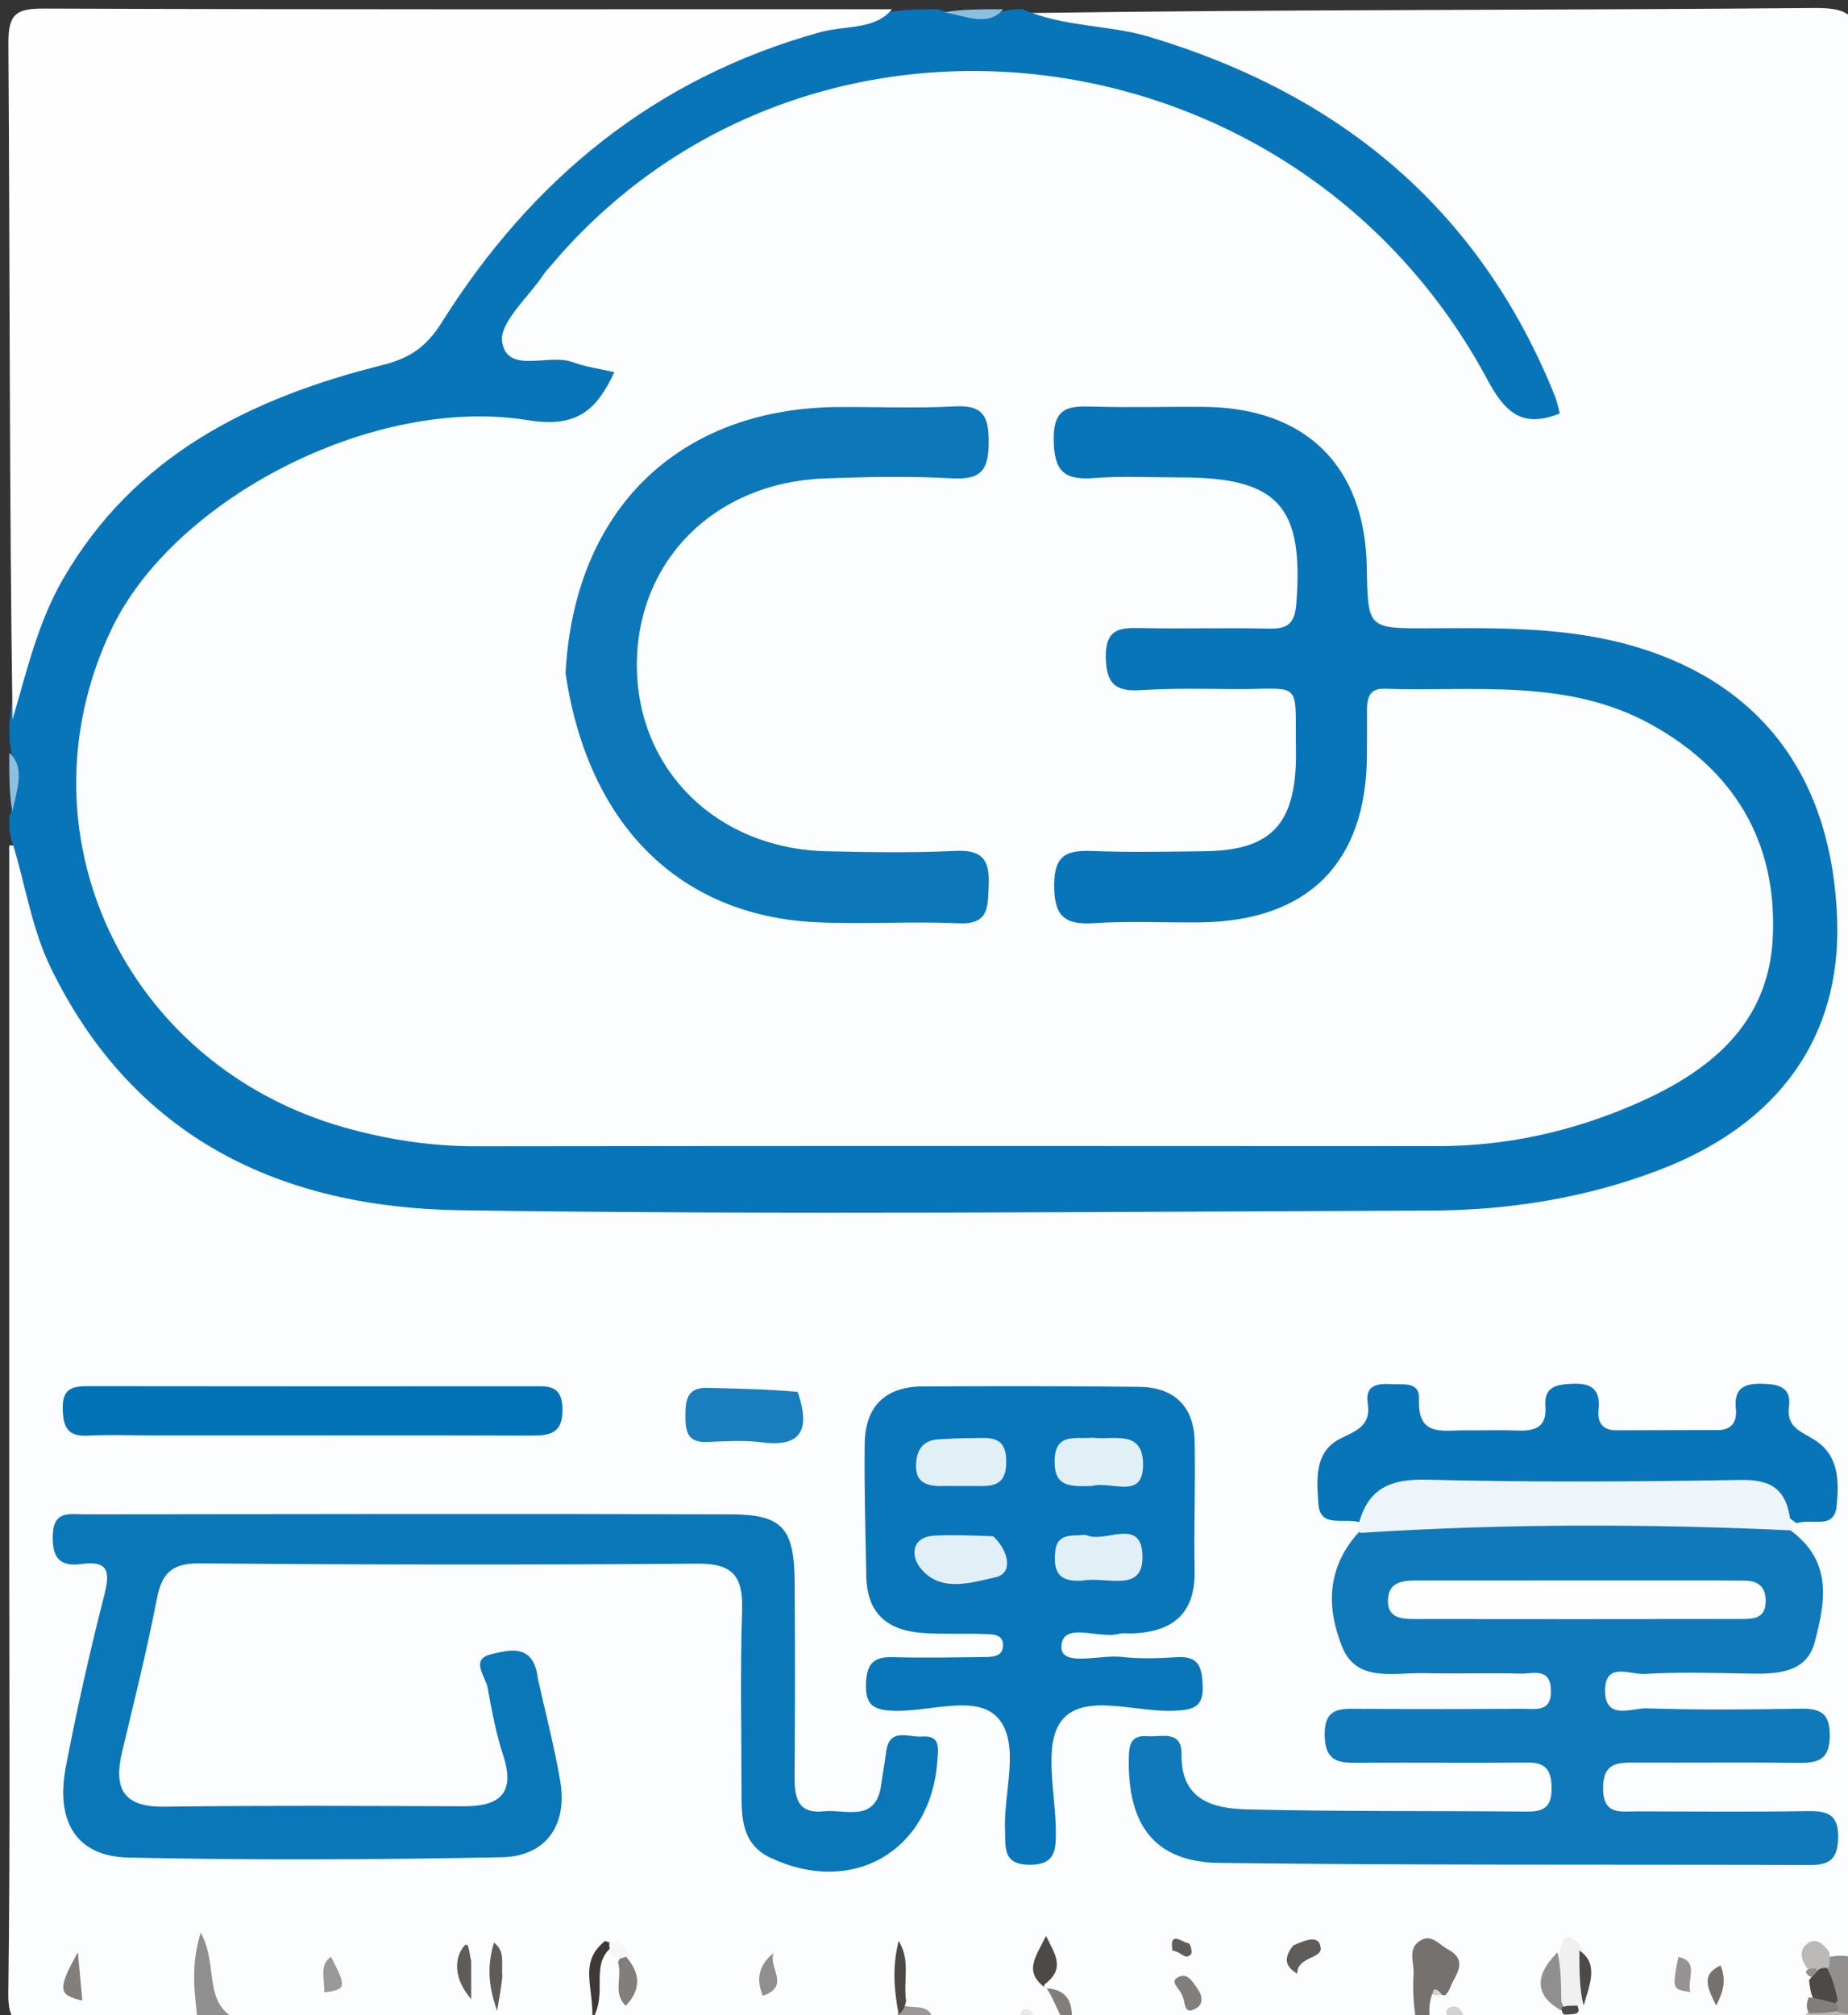 <svg version="1.1" id="Layer_1" xmlns="http://www.w3.org/2000/svg" xmlns:xlink="http://www.w3.org/1999/xlink" x="0px" y="0px"
	 width="100%" viewBox="0 0 200 218" enable-background="new 0 0 200 218" xml:space="preserve">
<rect x="0" y="0" width="200" height="218" fill="#333333" stroke="none"/>
<path fill="#FCFDFE" opacity="1" stroke="none" 
	d="
M21.232,218.737 
	C15.516,219 10.025,218.826 4.552,219.072 
	C1.727,219.199 0.857,218.718 0.899,215.568 
	C1.117,199.286 1,183 1,166.715 
	C1,141.789 1,116.863 1,91.469 
	C3.705,91.351 3.689,93.755 4.022,95.51 
	C8.402,118.64 30.759,129.512 48.881,129.558 
	C84.713,129.647 120.546,129.683 156.378,129.515 
	C165.256,129.474 173.927,127.703 182.07,123.884 
	C192.341,119.068 197.632,110.868 197.446,99.669 
	C197.252,88.037 192.488,78.679 181.617,73.284 
	C176.472,70.731 170.945,69.538 165.197,69.43 
	C162.864,69.386 160.53,69.44 158.197,69.411 
	C149.191,69.296 146.154,70.838 146.289,58.879 
	C146.368,51.918 140.89,46.69 134.068,45.727 
	C129.108,45.026 124.084,45.4 119.089,45.511 
	C117.568,45.545 115.914,45.848 115.844,47.856 
	C115.763,50.192 117.592,50.426 119.294,50.509 
	C123.29,50.702 127.295,50.462 131.291,50.63 
	C139.593,50.978 144.495,59.468 140.806,66.963 
	C139.827,68.952 138.063,69.228 136.205,69.332 
	C132.543,69.537 128.87,69.279 125.21,69.488 
	C123.753,69.572 121.913,69.588 122.06,71.764 
	C122.185,73.609 123.873,73.465 125.143,73.525 
	C128.806,73.699 132.474,73.549 136.141,73.643 
	C139.62,73.732 141.12,75.448 141.394,78.907 
	C142.213,89.234 138.547,93.324 128.107,93.415 
	C124.941,93.443 121.771,93.278 118.612,93.535 
	C117.232,93.647 115.902,94.027 115.817,95.774 
	C115.721,97.764 117.101,98.424 118.71,98.46 
	C123.867,98.575 129.07,99.113 134.166,98.076 
	C141.749,96.532 146.183,91.074 146.555,83.24 
	C146.634,81.576 146.587,79.909 146.696,78.244 
	C146.875,75.493 148.246,73.798 151.04,73.761 
	C159.01,73.657 167.095,72.548 174.825,75.393 
	C183.617,78.629 189.897,84.436 192.37,93.759 
	C194.821,103.003 192.098,110.975 184.327,116.681 
	C176.248,122.614 166.807,125.183 157.069,125.275 
	C121.073,125.614 85.071,125.554 49.073,125.345 
	C31.126,125.24 14.621,114.222 9.767,98.739 
	C3.181,77.737 9.627,57.852 32.482,48.381 
	C40.671,44.988 49.217,42.642 58.301,44.051 
	C59.293,44.205 60.308,44.264 61.271,43.93 
	C62.231,43.598 63.275,43.107 63.241,41.961 
	C63.203,40.639 61.936,40.726 61.001,40.52 
	C51.965,38.527 51.443,36.968 57.334,29.564 
	C84.371,-4.416 137.169,-0.354 160.67,37.46 
	C161.935,39.494 162.832,43.853 165.618,42.237 
	C167.623,41.074 164.703,37.532 163.395,35.389 
	C152.605,17.711 136.891,7.232 116.515,3.663 
	C114.598,3.328 112.444,3.595 110.993,1.416 
	C139.459,1 167.918,1.126 196.374,0.865 
	C200.685,0.826 201.103,2.059 201.096,5.862 
	C200.964,74.262 201,142.662 201,211.531 
	C200.516,212.5 199.923,212.749 198.91,212.736 
	C197.954,212.77 197.456,211.604 196.742,212.755 
	C196.78,213.203 196.806,213.385 196.859,213.851 
	C196.89,214.522 196.859,214.907 196.729,215.58 
	C196.475,216.437 196.247,216.99 195.912,217.822 
	C195.666,218.255 195.543,218.413 195.21,218.785 
	C183.312,219 171.625,219 159.469,219 
	C158.54,218.557 158.015,218.336 157.185,218.763 
	C156.556,219 156.111,219 155.333,219 
	C154.468,218.447 154.213,217.788 154.314,216.666 
	C154.49,216.096 154.592,215.88 154.896,215.372 
	C155.79,214.049 156.85,213.084 155.518,211.427 
	C153.264,213.411 154.728,216.401 153.231,218.742 
	C140.979,219 128.958,219 116.469,219 
	C115.158,217.792 114.642,216.351 113.207,215.184 
	C112.648,214.589 113.117,214.103 112.809,213.731 
	C112.76,214.025 112.745,214.321 112.943,214.877 
	C114.054,216.07 115.025,216.981 115.127,218.69 
	C114.25,219 113.5,219 112.375,219 
	C111.576,218.484 111.057,218.314 110.211,218.785 
	C107.3,219 104.6,219 101.45,219 
	C100.223,217.975 98.813,218.1 97.749,216.99 
	C97.425,215.14 97.606,213.577 97.555,213.002 
	C97.739,213.69 97.32,215.378 97.603,217.387 
	C97.589,217.972 97.519,218.203 97.225,218.717 
	C73.646,219 50.292,219 26.469,219 
	C24.644,217.718 22.086,217.707 21.975,215.115 
	C22.002,216.292 22.2,217.449 21.232,218.737 
z"/>
<path fill="#0875B8" opacity="1" stroke="none" 
	d="
M110.667,1 
	C115.231,2.972 119.962,2.661 124.358,3.978 
	C145.033,10.171 160.136,22.586 168.292,42.879 
	C168.527,43.465 168.637,44.101 168.809,44.727 
	C164.696,46.405 162.83,44.536 160.98,41.084 
	C140.22,2.357 87.078,-3.989 59.511,28.866 
	C59.297,29.121 59.055,29.357 58.873,29.634 
	C57.235,32.127 53.966,34.921 54.35,37.056 
	C54.97,40.506 59.375,38.212 61.98,39.181 
	C63.372,39.699 64.884,39.891 66.489,40.265 
	C64.589,44.294 62.536,46.334 57.14,45.46 
	C40.353,42.738 18.771,53.996 12.058,68.089 
	C1.625,89.989 13.461,115.274 37.312,121.991 
	C41.976,123.304 46.715,124.024 51.599,124.017 
	C86.26,123.967 120.922,123.978 155.584,123.999 
	C163.027,124.004 170.148,122.415 176.914,119.475 
	C184.932,115.991 191.463,110.892 191.868,101.272 
	C192.3,91.006 187.65,83.318 178.669,78.365 
	C169.571,73.348 159.551,74.837 149.798,74.515 
	C148.204,74.462 147.939,75.55 147.943,76.829 
	C147.949,78.496 147.947,80.162 147.933,81.829 
	C147.836,93.37 141.553,99.645 129.914,99.788 
	C126.082,99.835 122.237,99.623 118.42,99.874 
	C115.21,100.084 114.078,99.139 114.086,95.741 
	C114.095,92.33 115.623,91.968 118.348,92.073 
	C122.341,92.226 126.345,92.137 130.344,92.094 
	C137.465,92.018 140.146,89.277 140.257,82.027 
	C140.26,81.861 140.26,81.694 140.257,81.528 
	C140.132,73.301 141.139,74.608 133.494,74.55 
	C130.161,74.524 126.819,74.45 123.498,74.665 
	C120.736,74.844 119.706,74.005 119.679,71.071 
	C119.653,68.121 121.05,67.901 123.325,67.949 
	C127.989,68.047 132.658,67.9 137.322,68.011 
	C139.404,68.06 140.134,67.442 140.301,65.231 
	C141.093,54.767 138.322,51.653 127.817,51.653 
	C124.651,51.654 121.471,51.485 118.322,51.724 
	C115.074,51.97 114.067,50.878 114.037,47.535 
	C114.005,43.957 115.779,43.916 118.366,43.992 
	C122.362,44.109 126.364,43.984 130.363,44.022 
	C141.35,44.126 147.736,50.452 147.921,61.375 
	C148.032,67.977 148.033,67.998 154.46,67.972 
	C162.124,67.943 169.788,67.772 177.253,70.042 
	C190.857,74.179 198.353,84.41 198.83,99.611 
	C199.223,112.13 192.578,121.561 179.72,126.521 
	C171.711,129.611 163.316,130.942 154.787,130.972 
	C119.792,131.092 84.792,131.449 49.805,130.936 
	C30.474,130.652 14.51,123.205 5.505,104.73 
	C3.438,100.488 2.784,95.852 1.347,91.169 
	C1,90.25 1,89.5 1,88.375 
	C2.029,85.921 1.329,83.722 1.223,81.29 
	C1,80.25 1,79.5 1,78.375 
	C3.457,55.478 18.422,44.772 38.275,38.971 
	C42.528,37.729 45.565,35.896 48.012,32.062 
	C54.666,21.638 63.533,13.485 74.55,7.645 
	C81.437,3.993 88.563,1.565 96.7,1.224 
	C98.389,1 99.778,1 101.583,1 
	C104.079,2.029 106.278,1.329 108.71,1.223 
	C109.444,1 109.889,1 110.667,1 
z"/>
<path fill="#FEFEFF" opacity="1" stroke="none" 
	d="
M96.531,1 
	C94.682,3.269 91.489,2.726 88.72,3.495 
	C70.814,8.465 57.523,19.422 47.779,34.925 
	C46.164,37.494 44.389,38.748 41.377,39.5 
	C27.139,43.057 14.537,49.264 6.806,62.67 
	C4.101,67.361 2.918,72.525 1.356,77.851 
	C1,53.562 1.078,29.124 0.907,4.687 
	C0.884,1.433 1.81,0.918 4.795,0.929 
	C35.217,1.045 65.64,1 96.531,1 
z"/>
<path fill="#74716F" opacity="1" stroke="none" 
	d="
M153.333,219 
	C152.983,217.188 152.868,215.37 152.983,213.567 
	C153.061,212.341 152.281,210.815 153.72,209.945 
	C154.941,209.208 155.691,210.342 156.662,210.87 
	C158.555,211.899 157.968,213.055 157.237,214.392 
	C157.007,214.813 156.921,215.313 156.434,215.85 
	C156.099,215.922 155.709,215.637 155.709,215.637 
	C155.709,215.637 155.227,215.675 154.99,215.725 
	C154.685,216.613 154.616,217.45 154.774,218.643 
	C154.556,219 154.111,219 153.333,219 
z"/>
<path fill="#918F8D" opacity="1" stroke="none" 
	d="
M21.417,219 
	C21.174,216.07 20.498,213.053 21.722,209.089 
	C23.723,212.667 21.805,216.964 25.957,218.615 
	C24.611,219 23.222,219 21.417,219 
z"/>
<path fill="#918F8D" opacity="1" stroke="none" 
	d="
M197.806,211.765 
	C198.826,211.518 199.589,211.537 200.676,211.778 
	C201,213.714 201,215.429 201,217.572 
	C200.624,218.355 200.176,218.495 199.309,218.352 
	C198.779,218.078 198.605,217.902 198.26,217.397 
	C197.692,215.899 197.467,214.692 197.3,213.104 
	C197.392,212.5 197.47,212.266 197.806,211.765 
z"/>
<path fill="#817E7C" opacity="1" stroke="none" 
	d="
M113.297,215.107 
	C114.857,215.223 116.207,215.977 115.974,218.619 
	C116,219 115.5,219 115.25,219 
	C114.556,217.734 114.112,216.468 113.297,215.107 
z"/>
<path fill="#8DC0DF" opacity="1" stroke="none" 
	d="
M1,81.438 
	C2.764,83.043 1.84,85.358 1.335,87.798 
	C1,85.958 1,83.917 1,81.438 
z"/>
<path fill="#8DC0DF" opacity="1" stroke="none" 
	d="
M108.562,1 
	C106.977,2.92 104.646,1.765 102.21,1.329 
	C104.042,1 106.083,1 108.562,1 
z"/>
<path fill="#9B9998" opacity="1" stroke="none" 
	d="
M97.846,217.007 
	C99.126,217.319 100.613,216.723 101.049,218.647 
	C99.933,219 98.867,219 97.4,219 
	C97,219 96.907,218.51 96.945,218.263 
	C97.243,217.751 97.441,217.445 97.846,217.007 
z"/>
<path fill="#BAB9B8" opacity="1" stroke="none" 
	d="
M198.599,217.566 
	C199.382,217.822 199.844,217.876 200.653,217.965 
	C199.749,220.412 197.596,218.318 195.499,219 
	C195.069,218.794 195.139,218.588 195.315,218.074 
	C196.291,217.04 197.256,217.001 198.599,217.566 
z"/>
<path fill="#E9E9E8" opacity="1" stroke="none" 
	d="
M110.333,219 
	C110.235,218.453 110.329,217.633 110.738,217.421 
	C111.389,217.084 111.821,217.693 111.988,218.684 
	C111.556,219 111.111,219 110.333,219 
z"/>
<path fill="#D3D2D1" opacity="1" stroke="none" 
	d="
M157.333,219 
	C156.847,218.353 155.926,217.522 157.069,217.125 
	C157.966,216.814 158.255,217.88 158.846,218.738 
	C158.556,219 158.111,219 157.333,219 
z"/>
<path fill="#0F79BA" opacity="1" stroke="none" 
	d="
M193.653,165.48 
	C198.529,168.95 197.444,173.565 196.42,177.59 
	C195.463,181.346 191.695,181.11 188.459,181.05 
	C184.963,180.986 181.456,180.887 177.973,181.105 
	C176.468,181.2 173.771,179.766 173.712,182.798 
	C173.645,186.204 176.589,184.772 178.234,184.826 
	C183.723,185.004 189.222,184.959 194.715,184.863 
	C196.884,184.825 198.054,185.2 198.029,187.813 
	C198.004,190.48 196.671,190.741 194.583,190.719 
	C188.756,190.655 182.928,190.716 177.101,190.691 
	C175.165,190.683 173.504,190.62 173.492,193.432 
	C173.48,196.435 175.412,195.965 177.191,195.969 
	C183.351,195.982 189.513,196.042 195.672,195.94 
	C197.901,195.903 199.026,196.389 198.932,198.948 
	C198.851,201.178 197.946,201.779 195.895,201.771 
	C174.584,201.692 153.271,201.813 131.962,201.545 
	C124.896,201.456 121.936,197.373 122.174,189.894 
	C122.223,188.341 122.733,187.733 124.156,187.842 
	C125.664,187.956 127.917,187.114 127.872,189.797 
	C127.789,194.719 131.25,195.657 134.836,195.749 
	C144.986,196.009 155.145,195.894 165.3,195.995 
	C167.2,196.014 167.949,195.375 167.921,193.409 
	C167.895,191.542 167.309,190.673 165.354,190.689 
	C159.361,190.738 153.366,190.681 147.372,190.708 
	C145.292,190.717 143.437,190.904 143.364,187.799 
	C143.289,184.621 145.171,184.87 147.242,184.882 
	C153.07,184.914 158.897,184.913 164.725,184.875 
	C166.128,184.866 167.917,185.315 167.855,182.868 
	C167.792,180.358 165.897,181.101 164.587,181.067 
	C161.093,180.978 157.593,181.098 154.098,181.018 
	C150.865,180.943 146.819,182.056 145.26,178.18 
	C143.704,174.308 143.428,170.047 146.732,166.134 
	C148.653,163.92 150.913,163.496 153.296,163.474 
	C164.763,163.368 176.23,163.362 187.696,163.482 
	C189.693,163.503 191.704,163.674 193.653,165.48 
z"/>
<path fill="#0A77B9" opacity="1" stroke="none" 
	d="
M58.212,181.61 
	C59.098,185.596 60.037,189.142 60.638,192.744 
	C61.424,197.455 59.09,200.839 54.318,200.933 
	C40.839,201.199 27.348,201.261 13.871,200.966 
	C8.305,200.844 5.982,197.108 7.127,191.145 
	C8.316,184.945 9.701,178.775 11.266,172.659 
	C11.908,170.15 11.846,168.792 8.81,169.208 
	C6.39,169.539 5.648,168.461 5.709,166.09 
	C5.78,163.373 7.577,163.832 9.163,163.831 
	C32.475,163.809 55.786,163.758 79.097,163.833 
	C84.702,163.852 85.957,165.34 86,171.17 
	C86.051,178.163 86.048,185.157 85.994,192.151 
	C85.977,194.399 86.264,196.266 89.144,195.964 
	C91.533,195.713 94.824,197.271 95.373,193.041 
	C95.523,191.887 95.757,190.743 95.893,189.587 
	C96.218,186.828 98.344,187.993 99.769,187.879 
	C101.793,187.718 101.55,189.065 101.443,190.542 
	C100.74,200.278 92.24,205.205 83.334,200.966 
	C80.639,199.683 80.259,197.257 80.256,194.663 
	C80.247,187.836 80.095,181.004 80.312,174.184 
	C80.428,170.583 79.342,169.142 75.546,169.171 
	C57.563,169.305 39.579,169.286 21.596,169.141 
	C18.639,169.118 17.526,170.162 16.987,172.932 
	C15.91,178.475 14.548,183.964 13.23,189.459 
	C12.301,193.336 13.18,195.519 17.73,195.462 
	C28.552,195.325 39.376,195.383 50.199,195.419 
	C54.129,195.432 55.793,193.984 54.452,189.893 
	C53.678,187.534 53.218,185.059 52.779,182.608 
	C52.557,181.37 50.817,179.512 53.189,178.963 
	C54.999,178.544 57.763,177.672 58.212,181.61 
z"/>
<path fill="#0876B8" opacity="1" stroke="none" 
	d="
M93.748,170.06 
	C93.654,165.146 93.522,160.656 93.584,156.168 
	C93.64,152.158 95.811,150.016 99.84,149.998 
	C107.66,149.962 115.482,149.951 123.302,150.042 
	C127.071,150.086 129.21,152.148 129.291,155.939 
	C129.391,160.593 129.196,165.254 129.288,169.909 
	C129.38,174.567 126.932,176.537 122.58,176.72 
	C122.081,176.741 121.553,176.635 121.087,176.764 
	C118.905,177.367 114.908,175.32 114.869,178.195 
	C114.84,180.366 119.097,178.986 121.423,179.259 
	C123.393,179.49 125.418,179.41 127.407,179.287 
	C129.74,179.142 130.077,180.374 130.16,182.346 
	C130.258,184.689 129.168,184.973 127.181,185.08 
	C122.951,185.308 117.306,183.073 114.895,186.149 
	C112.852,188.756 114.273,194.123 114.271,198.268 
	C114.271,200.312 114.112,201.776 111.4,201.746 
	C108.495,201.714 108.853,199.887 108.772,198.047 
	C108.59,193.92 110.442,188.775 108.069,185.944 
	C105.773,183.204 100.558,185.257 96.634,185.082 
	C94.562,184.99 93.67,184.493 93.719,182.261 
	C93.766,180.17 94.397,179.217 96.599,179.284 
	C99.924,179.384 103.255,179.31 106.583,179.272 
	C107.39,179.263 108.426,179.224 108.537,178.219 
	C108.698,176.759 107.438,176.812 106.488,176.781 
	C104.327,176.708 102.156,176.821 100.001,176.68 
	C96.178,176.431 93.683,174.733 93.748,170.06 
z"/>
<path fill="#0C78B9" opacity="1" stroke="none" 
	d="
M61.207,72.842 
	C62.137,55.039 73.561,44.104 90.845,44.035 
	C95.012,44.018 99.186,44.186 103.342,43.969 
	C106.221,43.82 106.993,44.871 107.003,47.658 
	C107.014,50.556 106.44,51.929 103.165,51.754 
	C98.513,51.506 93.831,51.586 89.171,51.766 
	C77.293,52.224 68.878,60.721 68.925,72.049 
	C68.972,83.328 77.613,91.821 89.425,92.095 
	C94.089,92.204 98.765,92.277 103.421,92.057 
	C106.391,91.917 107.132,93.101 107.002,95.829 
	C106.891,98.166 107.05,100.05 103.704,99.893 
	C98.549,99.652 93.364,100.029 88.21,99.768 
	C73.512,99.025 63.617,89.214 61.207,72.842 
z"/>
<path fill="#0875B8" opacity="1" stroke="none" 
	d="
M147.385,164.769 
	C145.584,164.054 142.859,165.513 142.677,162.643 
	C142.51,160 142.218,157.015 145.143,155.598 
	C146.921,154.736 148.399,154.18 148.02,151.793 
	C147.713,149.862 149.085,149.654 150.541,149.747 
	C151.801,149.827 153.669,149.411 153.573,151.358 
	C153.369,155.513 156.198,154.714 158.584,154.747 
	C160.417,154.773 162.252,154.694 164.082,154.767 
	C165.973,154.842 167.437,154.545 167.249,152.149 
	C167.084,150.039 168.401,149.791 170.102,149.708 
	C172.196,149.607 173.242,150.269 173.006,152.51 
	C172.865,153.854 173.384,154.753 174.935,154.743 
	C178.601,154.72 182.266,154.734 185.932,154.716 
	C187.442,154.709 188.003,153.777 187.864,152.432 
	C187.622,150.104 188.841,149.645 190.848,149.706 
	C192.615,149.759 193.888,150.169 193.611,152.214 
	C193.312,154.423 194.96,154.89 196.354,155.764 
	C199.039,157.448 199.037,160.242 198.776,162.909 
	C198.522,165.515 196.214,164.255 194.407,164.788 
	C190.624,161.777 186.567,161.289 182.114,161.409 
	C173.501,161.642 164.877,161.561 156.26,161.435 
	C152.922,161.386 150.037,162.035 147.385,164.769 
z"/>
<path fill="#0172B6" opacity="1" stroke="none" 
	d="
M17.02,155.298 
	C14.194,155.296 11.858,155.19 9.536,155.321 
	C7.237,155.45 6.807,154.315 6.789,152.307 
	C6.77,150.114 7.963,149.965 9.633,149.967 
	C25.609,149.992 41.585,149.984 57.561,149.978 
	C59.261,149.978 60.822,149.784 60.875,152.397 
	C60.929,155.086 59.538,155.322 57.456,155.316 
	C44.143,155.278 30.83,155.298 17.02,155.298 
z"/>
<path fill="#EDF5FA" opacity="1" stroke="none" 
	d="
M146.977,165.147 
	C147.989,160.927 150.552,159.986 154.525,160.087 
	C165.792,160.376 177.072,160.309 188.342,160.113 
	C191.617,160.056 193.344,161.013 193.775,164.618 
	C194.018,164.91 194.031,165.354 194.024,165.575 
	C178.617,164.861 163.217,164.815 147.402,165.831 
	C146.988,165.871 146.975,165.389 146.977,165.147 
z"/>
<path fill="#187EBD" opacity="1" stroke="none" 
	d="
M86.328,150.59 
	C87.694,154.557 86.837,156.613 82.467,156.044 
	C80.508,155.789 78.487,155.931 76.499,156.007 
	C74.312,156.091 74.178,154.732 74.181,153.091 
	C74.184,151.436 74.389,150.094 76.528,150.152 
	C79.677,150.238 82.827,150.263 86.328,150.59 
z"/>
<path fill="#F0F0F0" opacity="1" stroke="none" 
	d="
M168.672,211.563 
	C169.118,210.101 169.085,208.642 170.898,210.276 
	C171.908,212.38 171.359,214.328 171.195,216.647 
	C170.963,217.069 170.965,216.969 171.014,216.963 
	C170.603,217.369 170.068,217.521 169.087,217.185 
	C167.787,215.325 167.881,213.632 168.672,211.563 
z"/>
<path fill="#918F8D" opacity="1" stroke="none" 
	d="
M168.559,211.222 
	C168.937,212.846 168.943,214.48 168.977,216.525 
	C169.177,217.096 169.349,217.256 169.282,217.675 
	C166.064,216.043 165.984,213.782 168.559,211.222 
z"/>
<path fill="#817E7C" opacity="1" stroke="none" 
	d="
M8.91,216.436 
	C6.284,215.842 6.2,215.246 8.428,211.201 
	C8.603,213.074 8.743,214.563 8.91,216.436 
z"/>
<path fill="#918F8D" opacity="1" stroke="none" 
	d="
M82.56,215.929 
	C81.734,213.978 82.23,212.525 83.73,211.279 
	C83.096,212.867 85.621,214.848 82.56,215.929 
z"/>
<path fill="#9B9998" opacity="1" stroke="none" 
	d="
M35.084,215.561 
	C35.157,214.005 34.515,212.631 35.815,211.693 
	C37.536,215.021 37.503,215.23 35.084,215.561 
z"/>
<path fill="#969392" opacity="1" stroke="none" 
	d="
M182.921,215.523 
	C180.961,215.207 180.961,215.207 181.634,211.723 
	C183.926,212.194 182.571,214.058 182.921,215.523 
z"/>
<path fill="#4D4946" opacity="1" stroke="none" 
	d="
M113.005,214.97 
	C110.795,213.262 112.099,211.703 113.202,209.448 
	C114.267,211.564 115.283,212.991 113.033,214.709 
	C112.927,215.013 113.003,215.009 113.005,214.97 
z"/>
<path fill="#817E7C" opacity="1" stroke="none" 
	d="
M67.695,211.62 
	C69.326,213.483 69.428,215.192 67.718,217.014 
	C66.291,215.573 67.364,213.99 66.891,212.31 
	C67.035,211.824 67.206,211.693 67.695,211.62 
z"/>
<path fill="#74716F" opacity="1" stroke="none" 
	d="
M186.213,212.641 
	C186.856,214.263 186.515,215.438 185.733,216.986 
	C184.808,215.085 184.04,213.633 186.213,212.641 
z"/>
<path fill="#3E3937" opacity="1" stroke="none" 
	d="
M66.17,210.666 
	C63.797,212.74 65.849,215.513 64.1,218.502 
	C64.289,214.982 62.562,212.315 65.482,209.995 
	C66.069,210.168 66.225,210.304 66.17,210.666 
z"/>
<path fill="#BAB9B8" opacity="1" stroke="none" 
	d="
M197.979,211.205 
	C198.046,211.737 198.028,211.976 198.004,212.573 
	C197.826,213.102 197.654,213.272 197.125,213.51 
	C196.539,213.497 196.311,213.418 195.751,213.188 
	C194.958,212.147 194.657,211.132 195.455,210.399 
	C196.33,209.596 197.212,210.092 197.979,211.205 
z"/>
<path fill="#605C5A" opacity="1" stroke="none" 
	d="
M139.969,210.471 
	C141.244,209.926 142.803,209.216 142.94,210.78 
	C143.037,211.897 140.367,211.712 140.394,213.531 
	C139.217,212.832 138.777,211.962 139.969,210.471 
z"/>
<path fill="#4D4946" opacity="1" stroke="none" 
	d="
M196.758,213.132 
	C197.09,212.91 197.271,212.89 197.726,212.901 
	C198.304,213.989 198.609,215.047 198.891,216.441 
	C197.98,217.489 197.215,216.922 196.231,216.271 
	C195.952,215.531 195.875,215.062 195.789,214.234 
	C196.102,213.767 196.378,213.586 196.758,213.132 
z"/>
<path fill="#817E7C" opacity="1" stroke="none" 
	d="
M127.952,215.877 
	C127.556,215.024 126.651,214.444 127.401,213.97 
	C128.472,213.294 129.066,214.4 129.579,215.122 
	C130.208,216.007 130.293,217.021 129.091,217.448 
	C128.129,217.79 128.317,216.727 127.952,215.877 
z"/>
<path fill="#4D4946" opacity="1" stroke="none" 
	d="
M98.06,216.48 
	C97.915,217.234 97.726,217.558 97.26,217.95 
	C96.784,215.439 96.524,212.858 97.26,209.981 
	C98.563,212.132 97.743,214.152 98.06,216.48 
z"/>
<path fill="#605C5A" opacity="1" stroke="none" 
	d="
M54.364,213.897 
	C54.228,215.093 54.094,215.861 53.8,217.538 
	C52.717,214.503 52.801,212.407 53.461,210.157 
	C54.718,211.165 54.237,212.387 54.364,213.897 
z"/>
<path fill="#817E7C" opacity="1" stroke="none" 
	d="
M195.767,216.083 
	C196.78,216.22 197.531,216.44 198.575,216.718 
	C198.869,216.777 198.928,217.272 198.924,217.52 
	C197.987,217.787 197.053,217.807 195.771,217.796 
	C195.45,217.232 195.478,216.698 195.767,216.083 
z"/>
<path fill="#4D4946" opacity="1" stroke="none" 
	d="
M171.382,216.99 
	C170.946,215.211 170.928,213.353 170.932,211.026 
	C173.047,212.434 172.051,214.722 171.382,216.99 
z"/>
<path fill="#605C5A" opacity="1" stroke="none" 
	d="
M50.995,212.142 
	C51.001,213.512 51.001,214.463 51.001,216.296 
	C49.107,214.106 49.241,212.115 49.943,210.938 
	C50.813,209.48 50.722,211.263 50.995,212.142 
z"/>
<path fill="#605C5A" opacity="1" stroke="none" 
	d="
M126.892,211.046 
	C126.526,208.833 127.844,210.093 128.644,210.245 
	C128.815,210.277 129.074,211.188 128.912,211.393 
	C128.3,212.165 127.852,211.12 126.892,211.046 
z"/>
<path fill="#F8F7F7" opacity="1" stroke="none" 
	d="
M66.045,211.118 
	C65.957,210.892 65.936,210.462 65.924,210.248 
	C66.75,210.046 67.548,210.134 67.953,211.379 
	C67.82,211.72 67.627,211.761 67.15,211.879 
	C66.548,211.838 66.304,211.634 66.045,211.118 
z"/>
<path fill="#4D4946" opacity="1" stroke="none" 
	d="
M169.383,217.965 
	C169.042,217.934 169.012,217.436 169.008,217.186 
	C169.462,216.967 169.919,216.998 170.72,216.993 
	C171.169,218.014 170.35,217.88 169.383,217.965 
z"/>
<path fill="#918F8D" opacity="1" stroke="none" 
	d="
M196.535,212.942 
	C196.712,213.226 196.516,213.524 196.049,213.849 
	C195.779,213.877 195.459,213.518 195.439,213.278 
	C195.667,213.01 195.915,212.982 196.535,212.942 
z"/>
<path fill="#D3D2D1" opacity="1" stroke="none" 
	d="
M155.089,215.816 
	C154.989,215.185 155.334,214.966 155.992,215.682 
	C155.875,215.9 155.65,215.878 155.089,215.816 
z"/>
<path fill="#FEFEFF" opacity="1" stroke="none" 
	d="
M185.809,170.987 
	C187.118,170.994 187.95,171.007 188.782,171.006 
	C190.463,171.005 191.213,171.893 191.079,173.51 
	C190.946,175.131 189.668,175.156 188.498,175.157 
	C176.685,175.175 164.871,175.179 153.058,175.161 
	C151.711,175.158 150.199,175.069 150.208,173.202 
	C150.219,171.117 151.808,170.991 153.385,170.991 
	C164.034,170.99 174.682,170.988 185.809,170.987 
z"/>
<path fill="#E1EFF7" opacity="1" stroke="none" 
	d="
M118.137,160.768 
	C115.791,160.837 114.085,160.863 114.133,158.053 
	C114.183,155.08 116.207,155.667 117.937,155.558 
	C118.102,155.548 118.27,155.541 118.434,155.559 
	C120.571,155.786 123.637,154.707 123.71,158.315 
	C123.792,162.371 120.409,160.187 118.137,160.768 
z"/>
<path fill="#E1EFF7" opacity="1" stroke="none" 
	d="
M102.293,160.767 
	C100.074,160.864 98.981,160.282 99.151,158.219 
	C99.283,156.615 100.069,155.79 101.655,155.713 
	C102.82,155.656 103.986,155.579 105.151,155.586 
	C106.938,155.597 108.893,155.151 108.904,158.129 
	C108.915,161.034 107.075,160.776 105.219,160.769 
	C104.386,160.766 103.553,160.768 102.293,160.767 
z"/>
<path fill="#E1EFF7" opacity="1" stroke="none" 
	d="
M107.497,166.204 
	C109.211,167.849 109.658,170.23 107.738,170.645 
	C105.134,171.209 101.743,172.384 99.573,169.595 
	C98.585,168.326 98.595,166.272 101.177,166.135 
	C103.136,166.03 105.106,166.12 107.497,166.204 
z"/>
<path fill="#E1EFF7" opacity="1" stroke="none" 
	d="
M117.171,171.001 
	C114.324,171.225 114.033,169.767 114.2,167.868 
	C114.341,166.274 115.421,166.104 116.661,166.102 
	C116.993,166.102 117.368,165.994 117.65,166.111 
	C119.651,166.94 123.435,164.173 123.637,168.146 
	C123.856,172.455 119.89,170.528 117.171,171.001 
z"/>
</svg>
